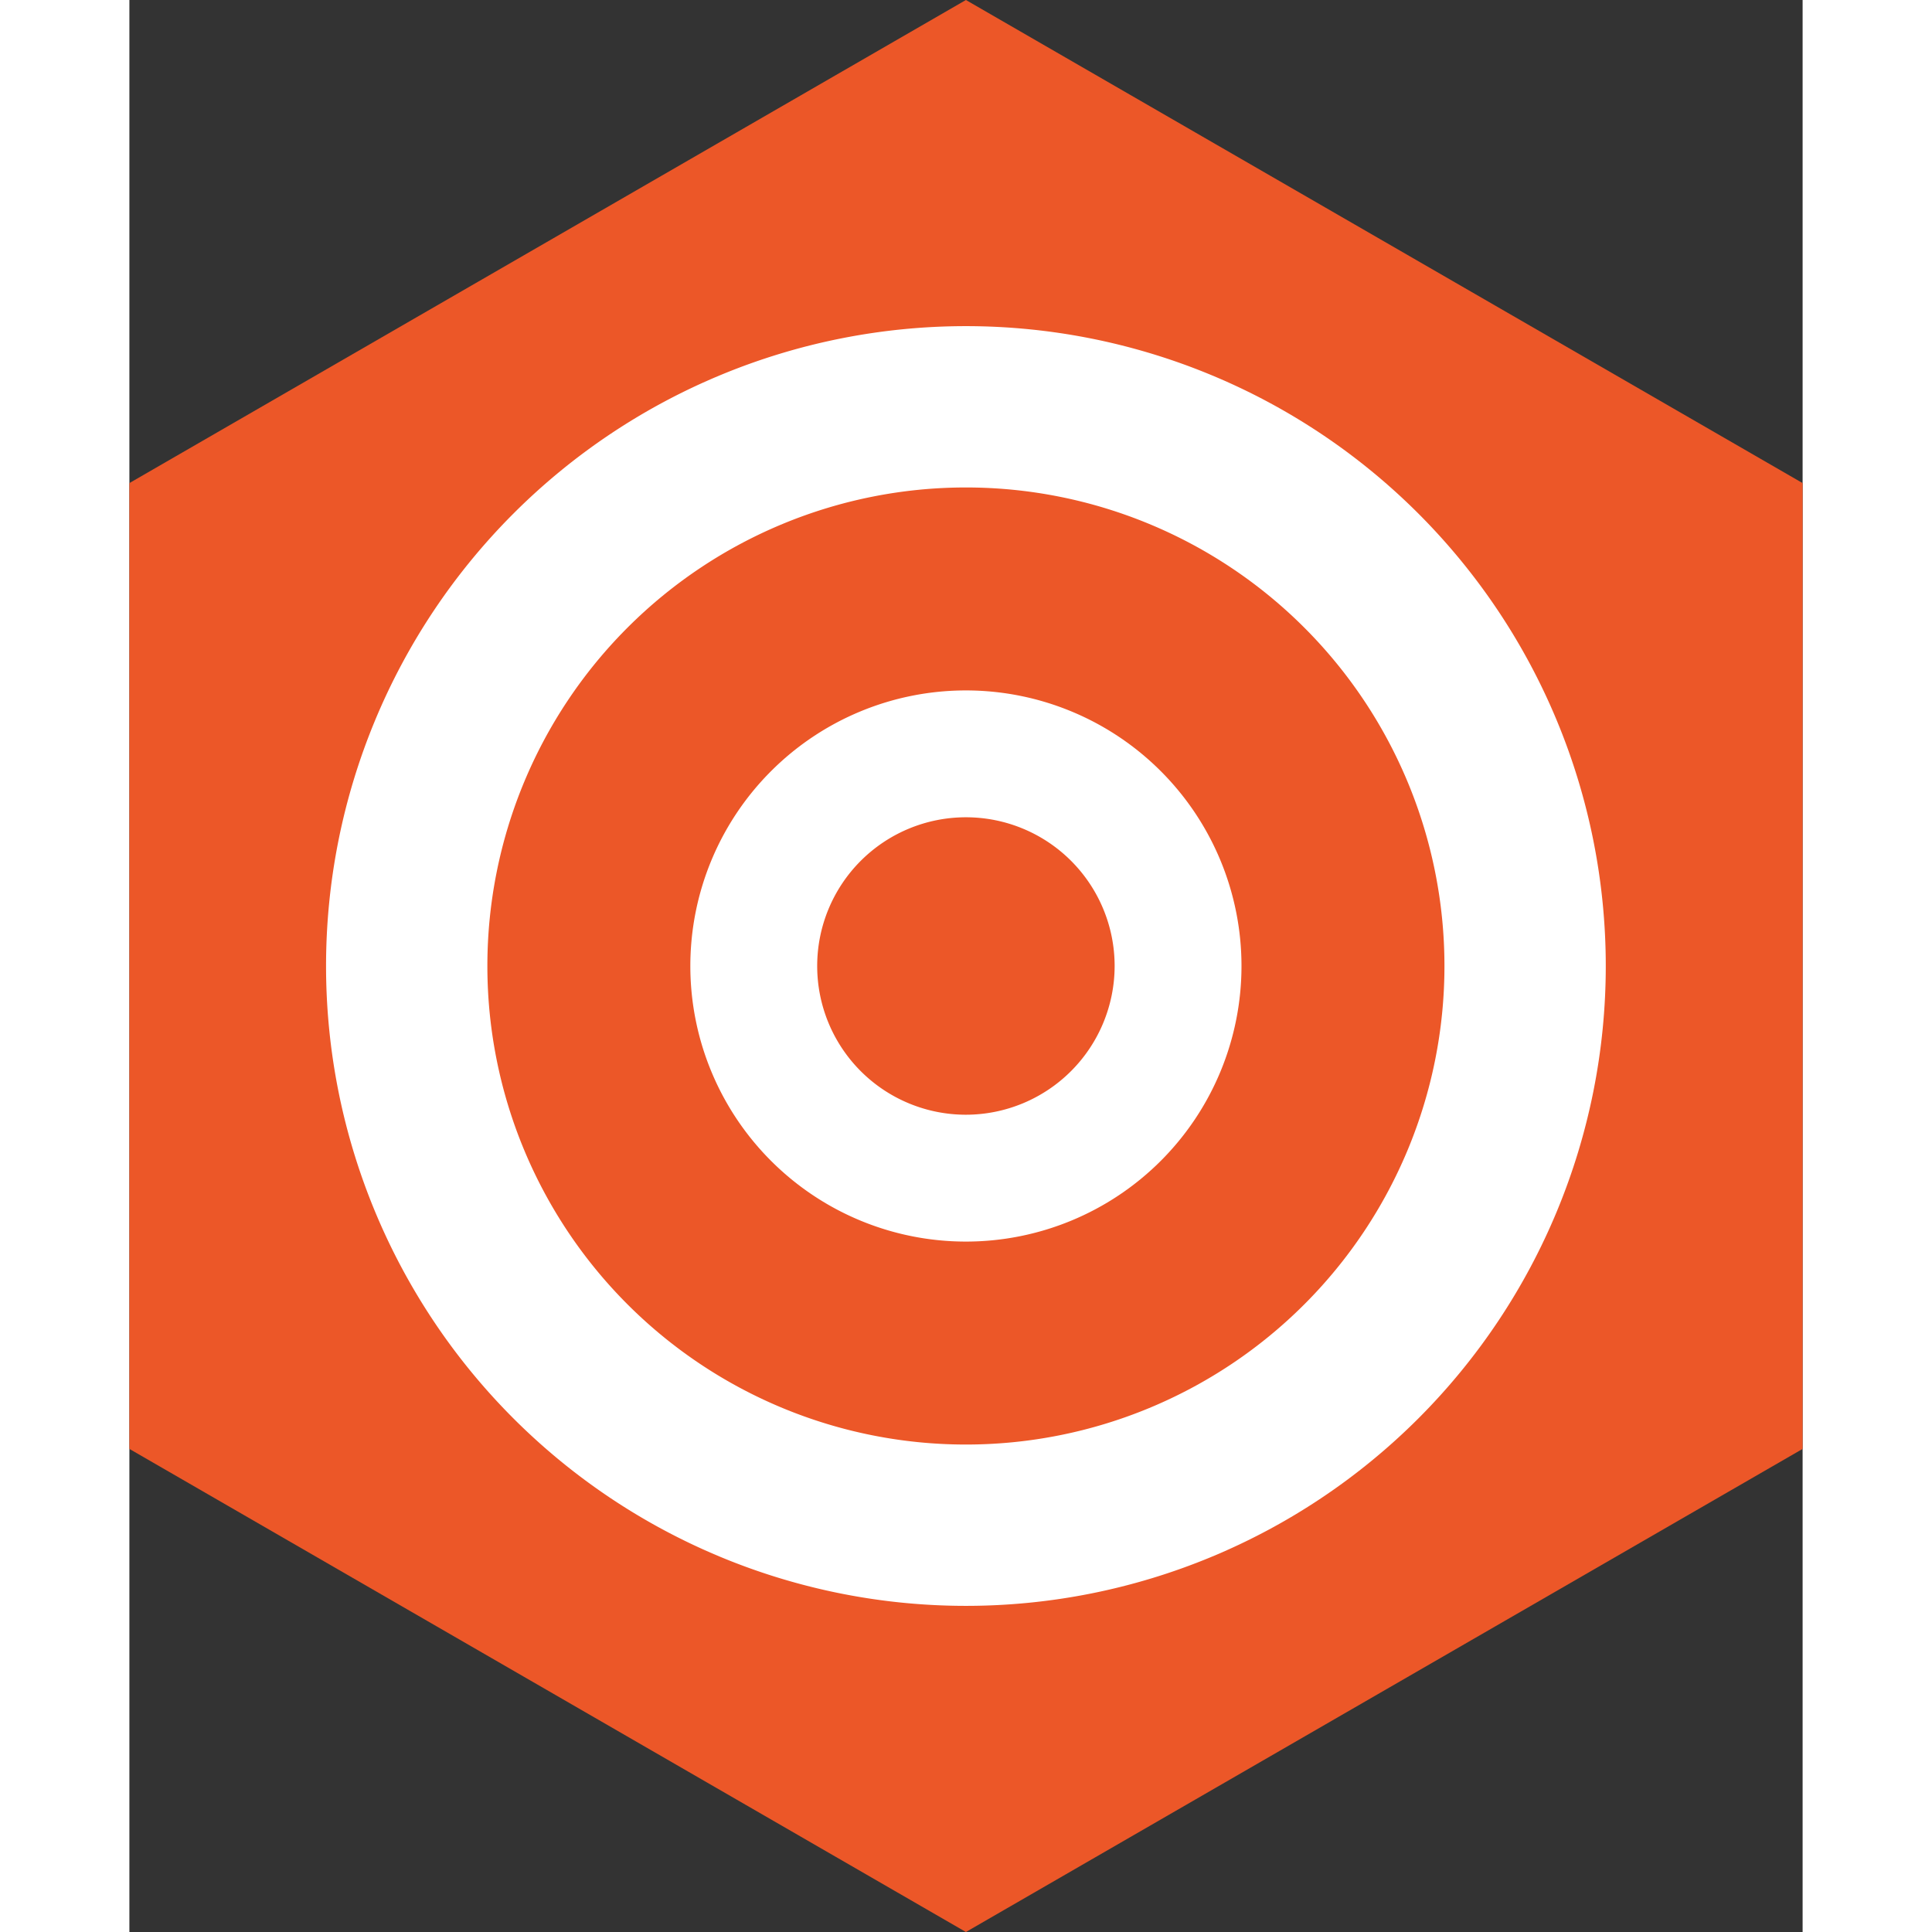 <svg xmlns="http://www.w3.org/2000/svg" width="10cm" height="10cm" viewBox="0 0 95.63 110.42"><rect x="0" y="0" width="95.63" height="110.42" fill="#333333" stroke="none"/><defs><style>.cls-1{fill:#ec5728}.cls-2{fill:#fff}</style></defs><title>seocom-target</title><g id="Layer_2" data-name="Layer 2"><g id="Layer_1-2" data-name="Layer 1"><polygon points="95.63 82.81 47.81 110.42 0 82.81 0 27.61 47.81 0 95.63 27.61 95.63 82.81" class="cls-1"/><path d="M47.81,18.64A36.57,36.57,0,1,0,84.38,55.21,36.57,36.57,0,0,0,47.81,18.64Zm0,63.92A27.35,27.35,0,1,1,75.16,55.21,27.35,27.35,0,0,1,47.81,82.56Z" class="cls-2"/><path d="M47.81,39.46A15.75,15.75,0,1,0,63.56,55.21,15.75,15.75,0,0,0,47.81,39.46Zm0,24.25a8.5,8.5,0,1,1,8.5-8.5A8.51,8.51,0,0,1,47.81,63.71Z" class="cls-2"/></g></g></svg>